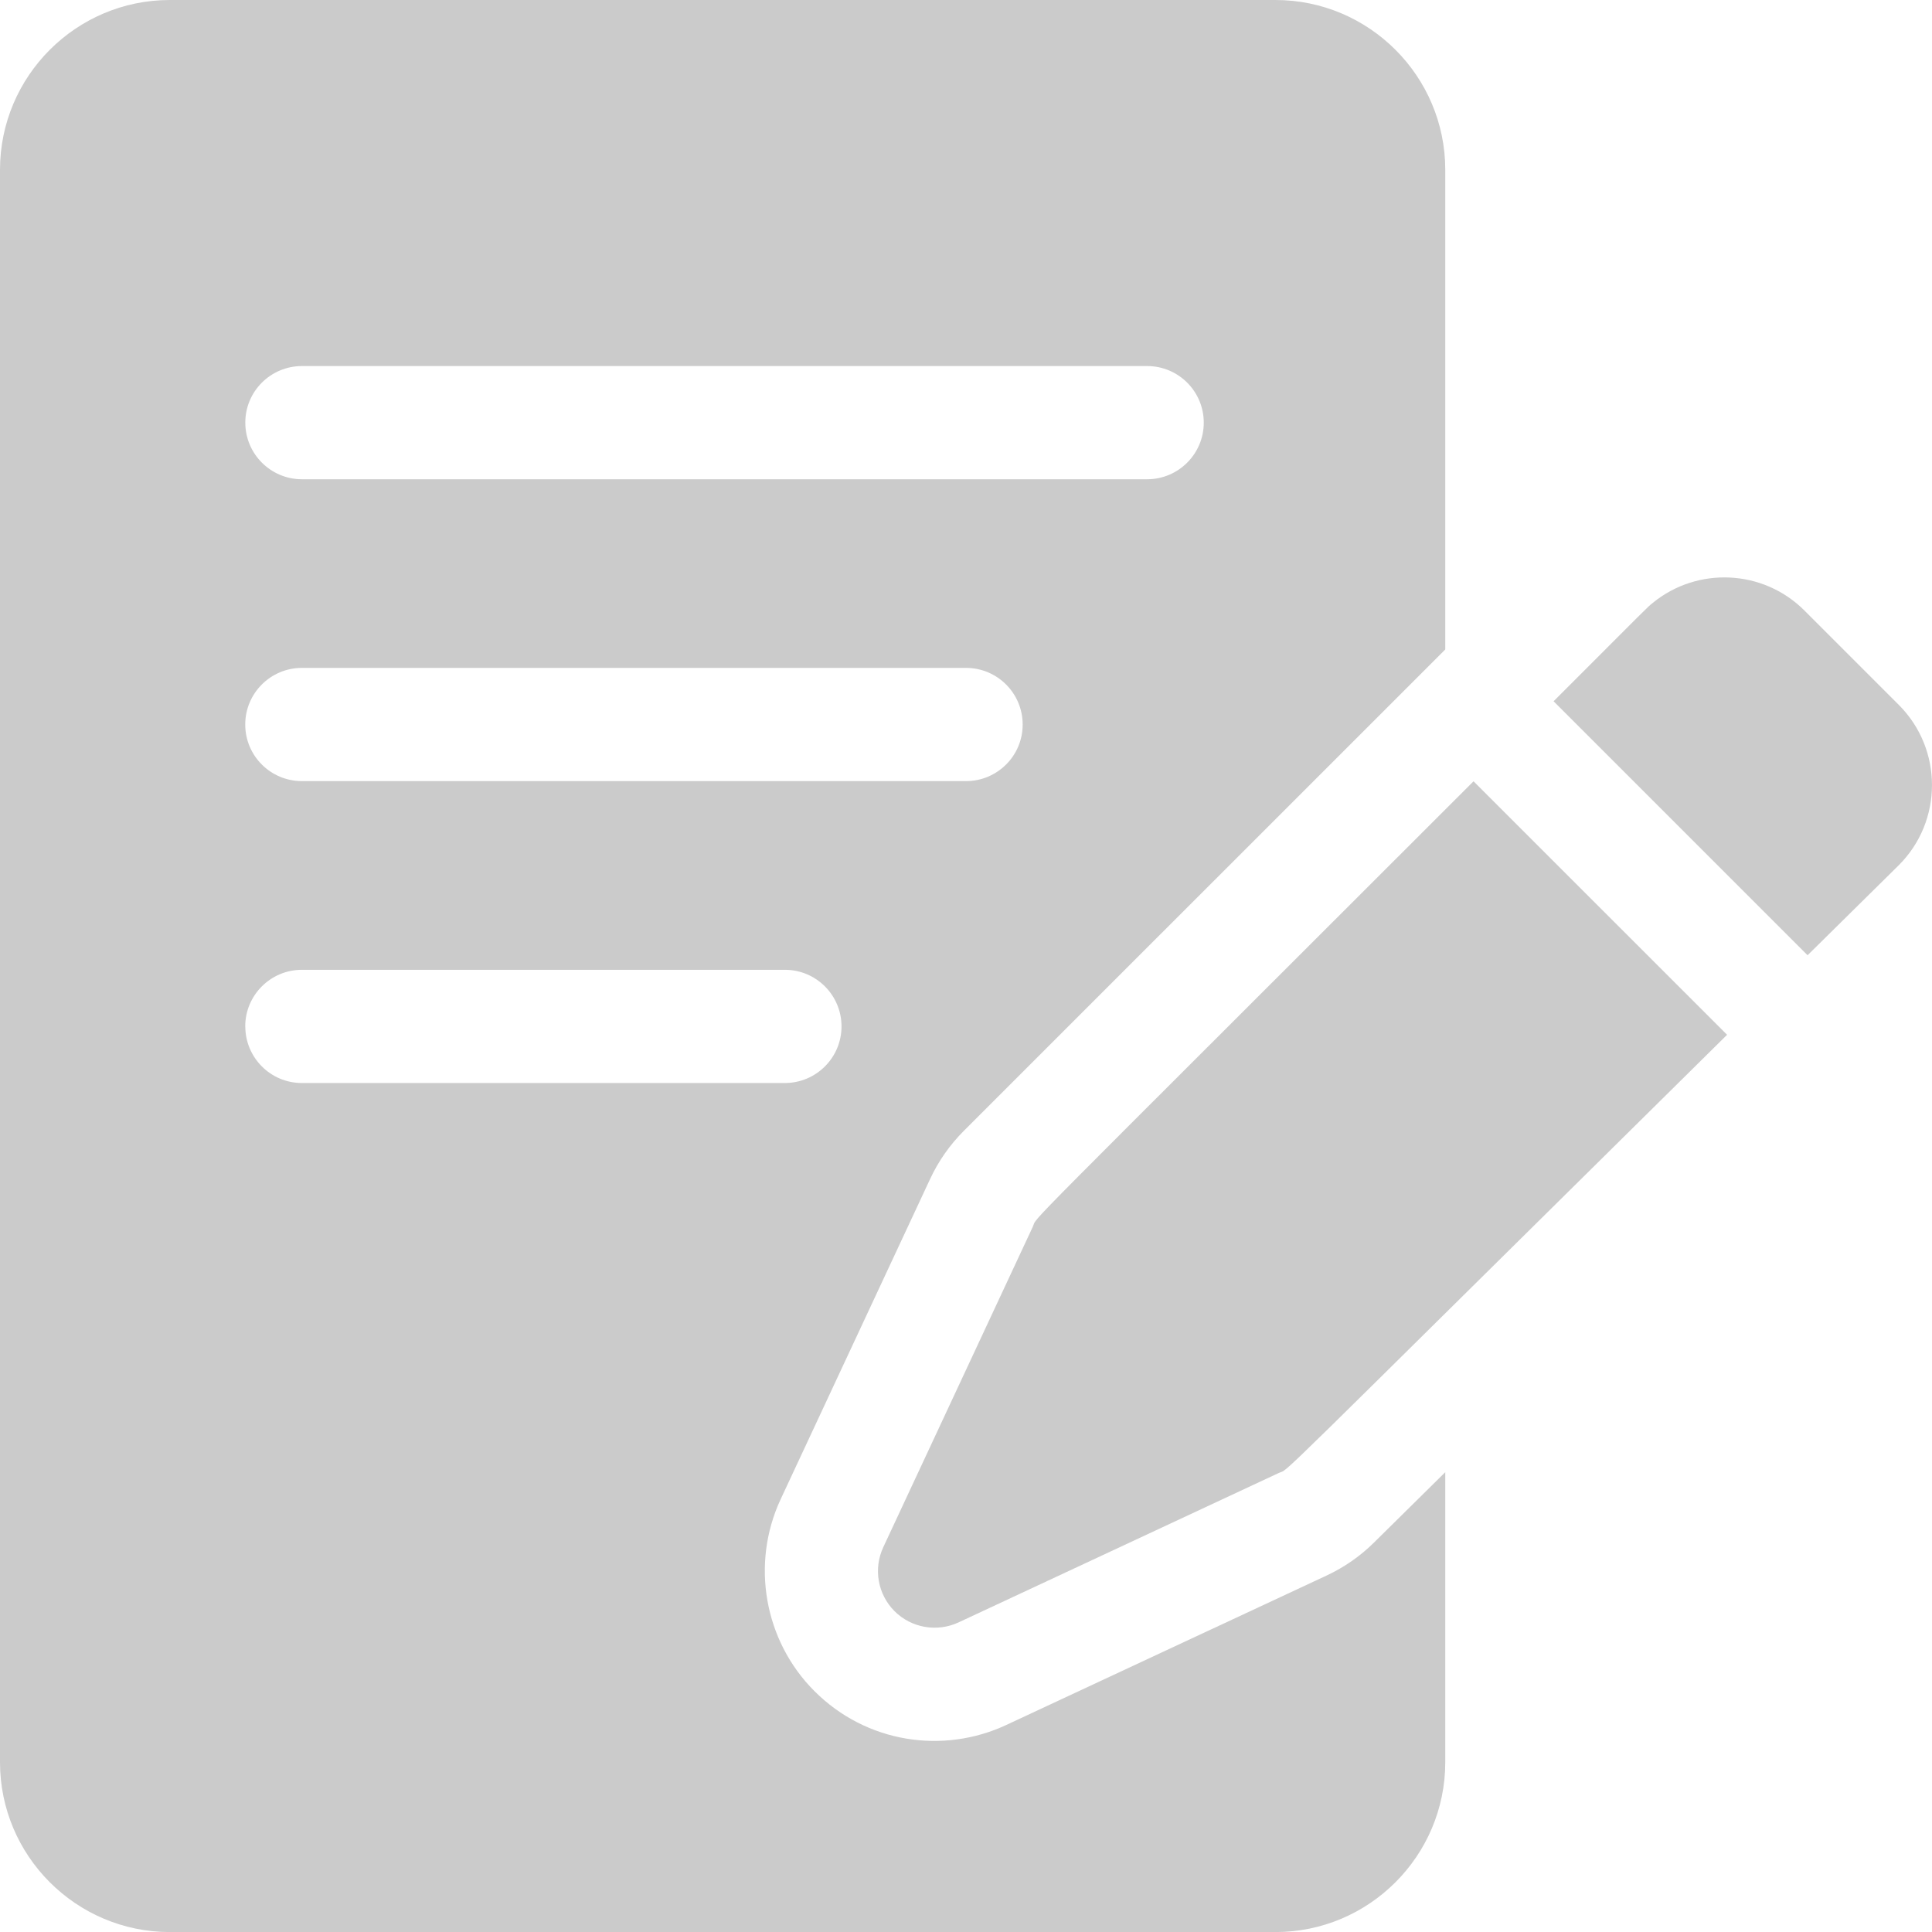 <?xml version="1.0" encoding="UTF-8" standalone="no"?>
<!DOCTYPE svg PUBLIC "-//W3C//DTD SVG 1.1//EN" "http://www.w3.org/Graphics/SVG/1.1/DTD/svg11.dtd">
<svg width="100%" height="100%" viewBox="0 0 30 30" version="1.1" xmlns="http://www.w3.org/2000/svg" xmlns:xlink="http://www.w3.org/1999/xlink" xml:space="preserve" xmlns:serif="http://www.serif.com/" style="fill-rule:evenodd;clip-rule:evenodd;stroke-linejoin:round;stroke-miterlimit:1.414;">
    <g>
        <path d="M28.019,9.48C27.377,8.838 26.356,8.797 25.666,9.36C25.566,9.441 25.644,9.37 24.124,10.889L28.068,14.833L29.486,13.433C30.171,12.748 30.171,11.633 29.486,10.947L28.019,9.48ZM16.036,19.052L13.716,24.024C13.559,24.359 13.629,24.756 13.89,25.018C14.152,25.279 14.549,25.348 14.883,25.193L19.855,22.873C20.052,22.78 19.457,23.338 26.818,16.068L22.881,12.132C15.583,19.43 16.129,18.852 16.036,19.052Z" style="fill:rgb(203,203,203);"/>
        <path d="M21.336,23.952C21.121,24.165 20.873,24.337 20.599,24.465L15.626,26.785C14.649,27.242 13.454,27.068 12.647,26.26C11.866,25.48 11.655,24.282 12.122,23.28L14.442,18.309C14.572,18.029 14.749,17.777 14.967,17.559L22.442,10.085L22.442,2.637C22.442,1.183 21.259,0 19.805,0L2.637,0C1.183,0 0,1.183 0,2.637L0,27.364C0,28.818 1.183,30.001 2.637,30.001L19.805,30.001C21.259,30.001 22.442,28.818 22.442,27.364L22.442,22.86L21.336,23.952ZM4.688,5.684L17.813,5.684C18.298,5.684 18.692,6.077 18.692,6.563C18.692,7.048 18.298,7.442 17.812,7.442L4.689,7.442C4.203,7.442 3.809,7.048 3.809,6.562C3.809,6.077 4.203,5.684 4.689,5.684L4.688,5.684ZM4.688,10.371L15,10.371C15.486,10.371 15.88,10.765 15.88,11.251C15.88,11.736 15.486,12.129 15,12.129L4.688,12.129C4.202,12.129 3.808,11.736 3.808,11.25C3.808,10.765 4.202,10.371 4.688,10.371ZM3.808,15.938C3.808,15.453 4.202,15.059 4.688,15.059L12.188,15.059C12.673,15.059 13.067,15.453 13.067,15.938C13.067,16.423 12.673,16.817 12.187,16.817L4.687,16.817C4.202,16.817 3.809,16.423 3.809,15.938L3.808,15.938Z" style="fill:rgb(203,203,203);"/>
    </g>
</svg>
